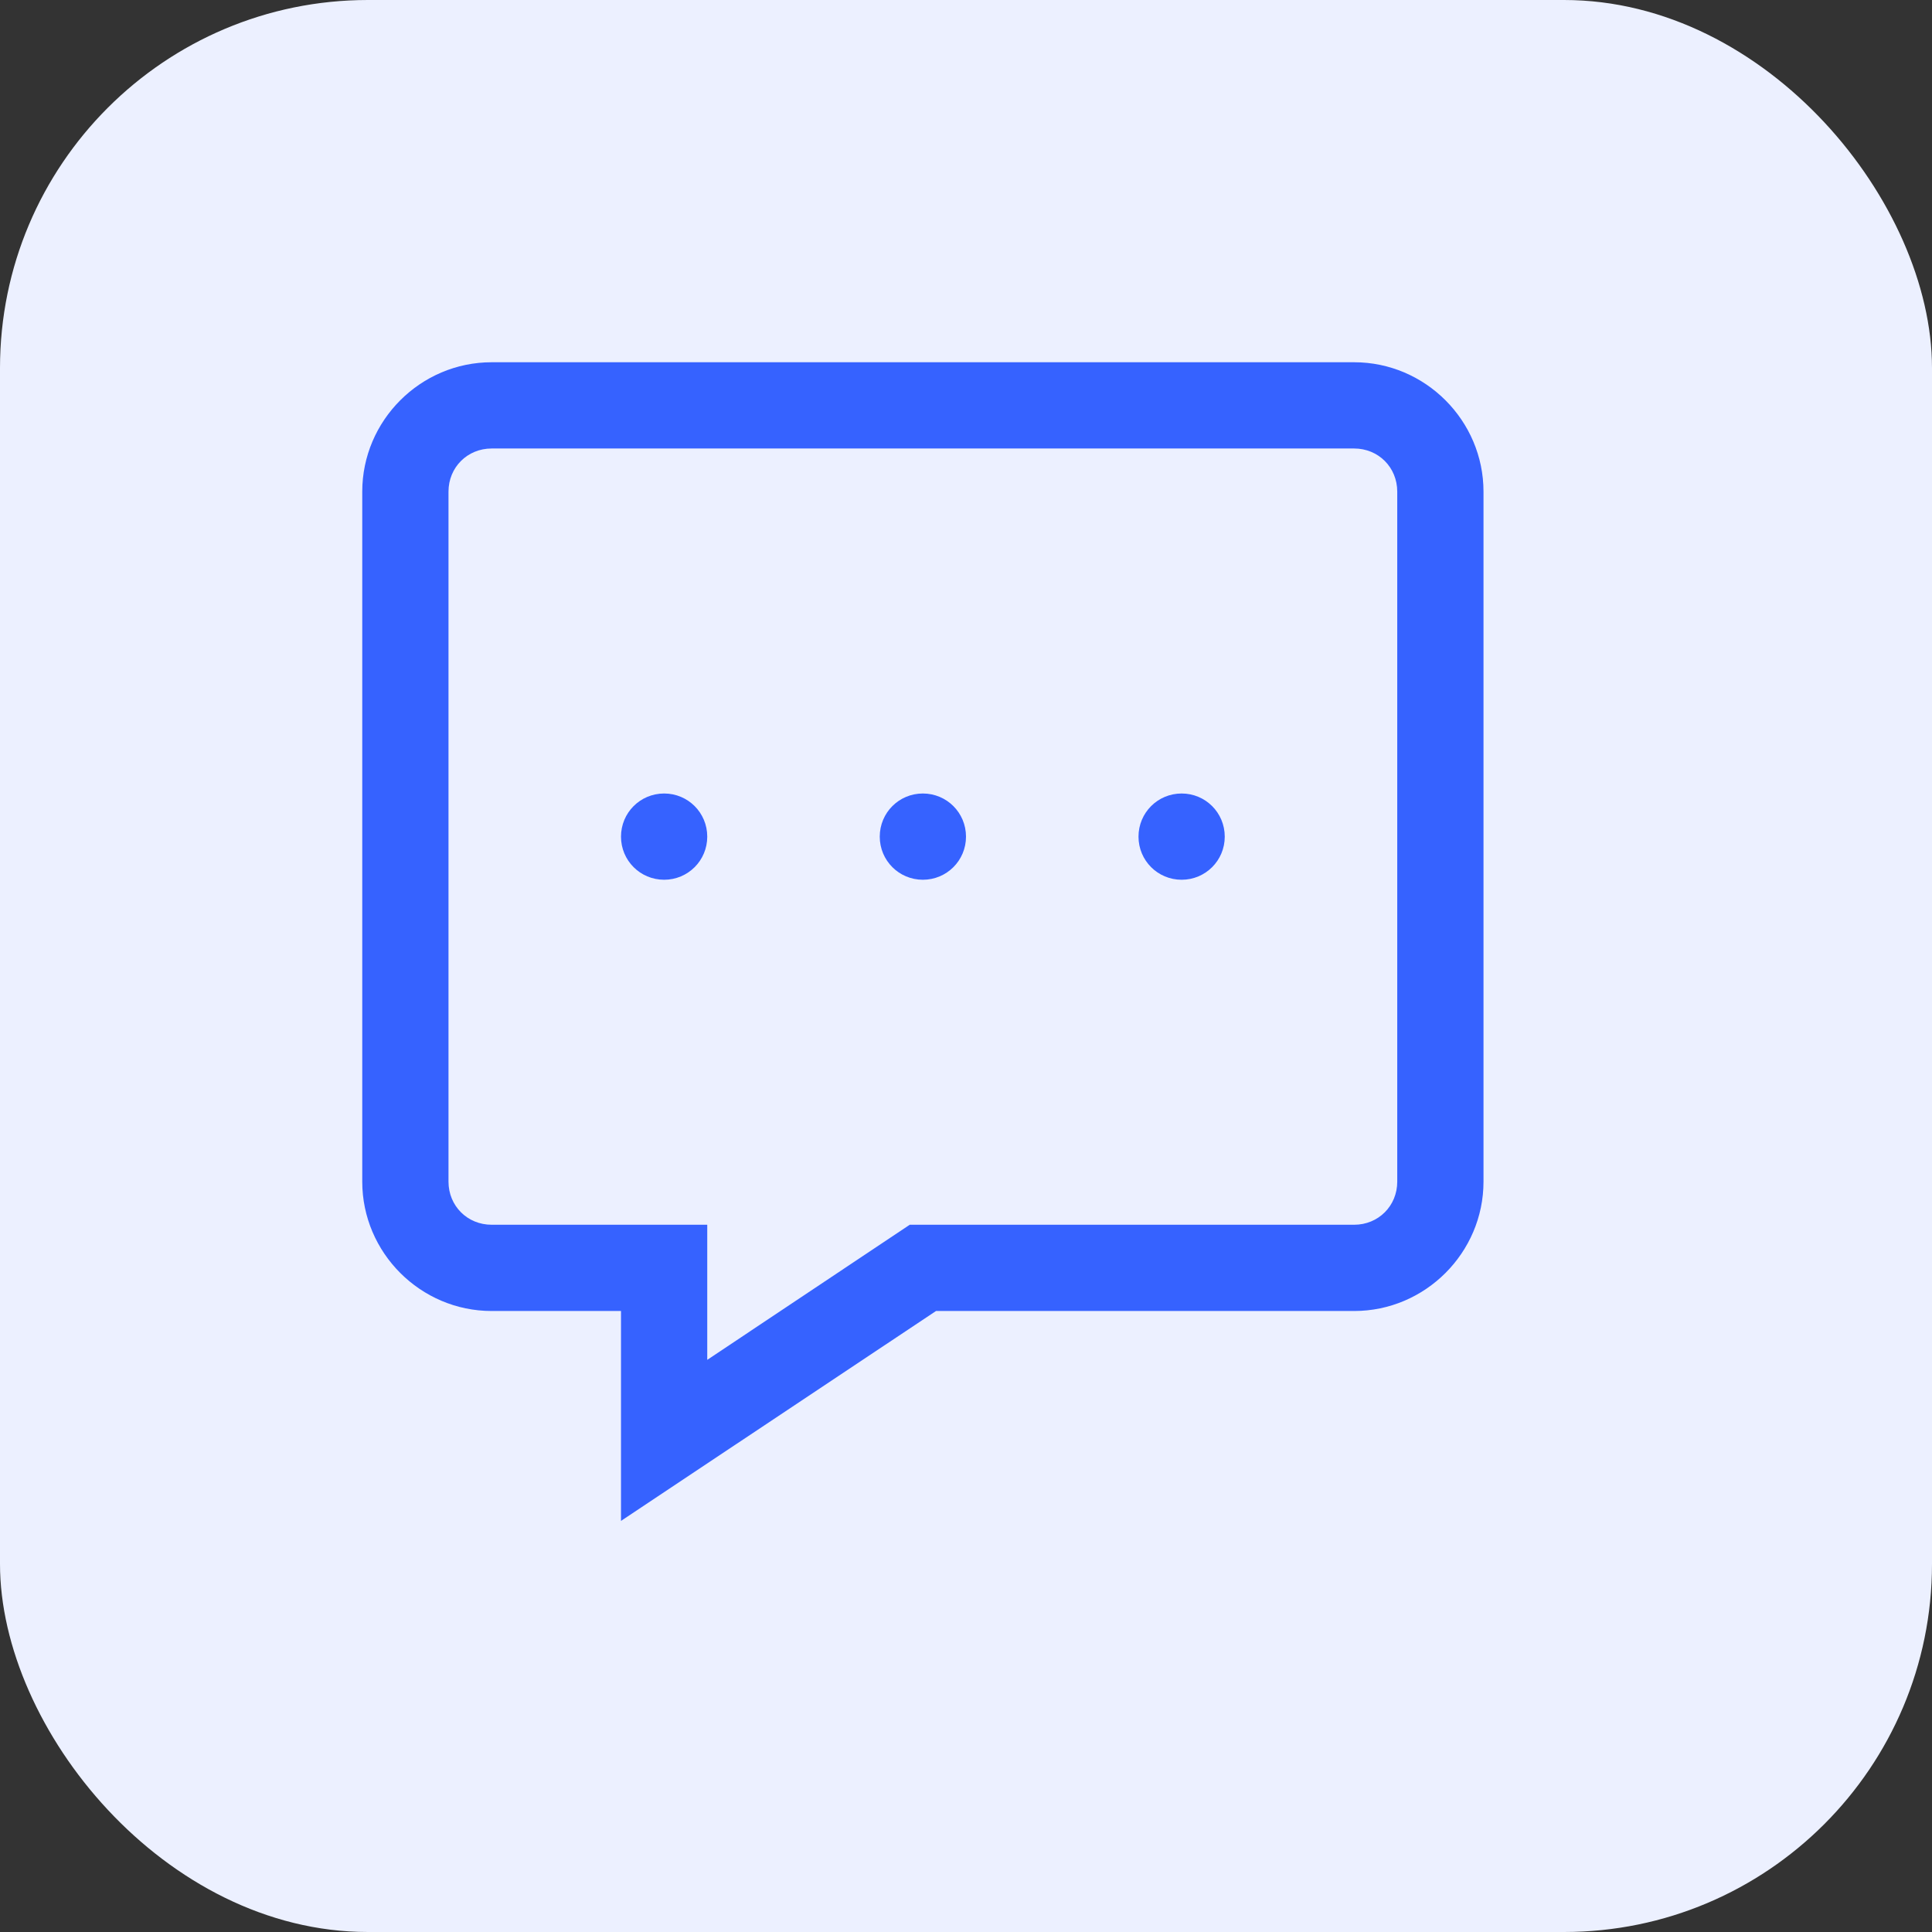<svg width="42" height="42" viewBox="0 0 42 42" fill="none" xmlns="http://www.w3.org/2000/svg">
<rect x="0" y="0" width="42" height="42" fill="#333333" stroke="none"/>
<rect width="42" height="42" rx="8" fill="#ECF0FF"/>
<path d="M10.688 7.875C9.142 7.875 7.875 9.142 7.875 10.688V25.688C7.875 27.233 9.142 28.5 10.688 28.5H13.5V33.063L20.348 28.5H29.438C30.983 28.5 32.25 27.233 32.25 25.688V10.688C32.25 9.142 30.983 7.875 29.438 7.875H10.688ZM10.688 9.75H29.438C29.965 9.75 30.375 10.16 30.375 10.688V25.688C30.375 26.215 29.965 26.625 29.438 26.625H19.777L15.375 29.562V26.625H10.688C10.16 26.625 9.75 26.215 9.75 25.688V10.688C9.75 10.16 10.16 9.75 10.688 9.75ZM14.438 17.25C13.918 17.25 13.5 17.668 13.5 18.188C13.5 18.707 13.918 19.125 14.438 19.125C14.957 19.125 15.375 18.707 15.375 18.188C15.375 17.668 14.957 17.25 14.438 17.25ZM20.062 17.25C19.543 17.25 19.125 17.668 19.125 18.188C19.125 18.707 19.543 19.125 20.062 19.125C20.582 19.125 21 18.707 21 18.188C21 17.668 20.582 17.25 20.062 17.25ZM25.688 17.25C25.168 17.25 24.75 17.668 24.75 18.188C24.75 18.707 25.168 19.125 25.688 19.125C26.207 19.125 26.625 18.707 26.625 18.188C26.625 17.668 26.207 17.25 25.688 17.25Z" fill="#3662FF"/>
</svg>
